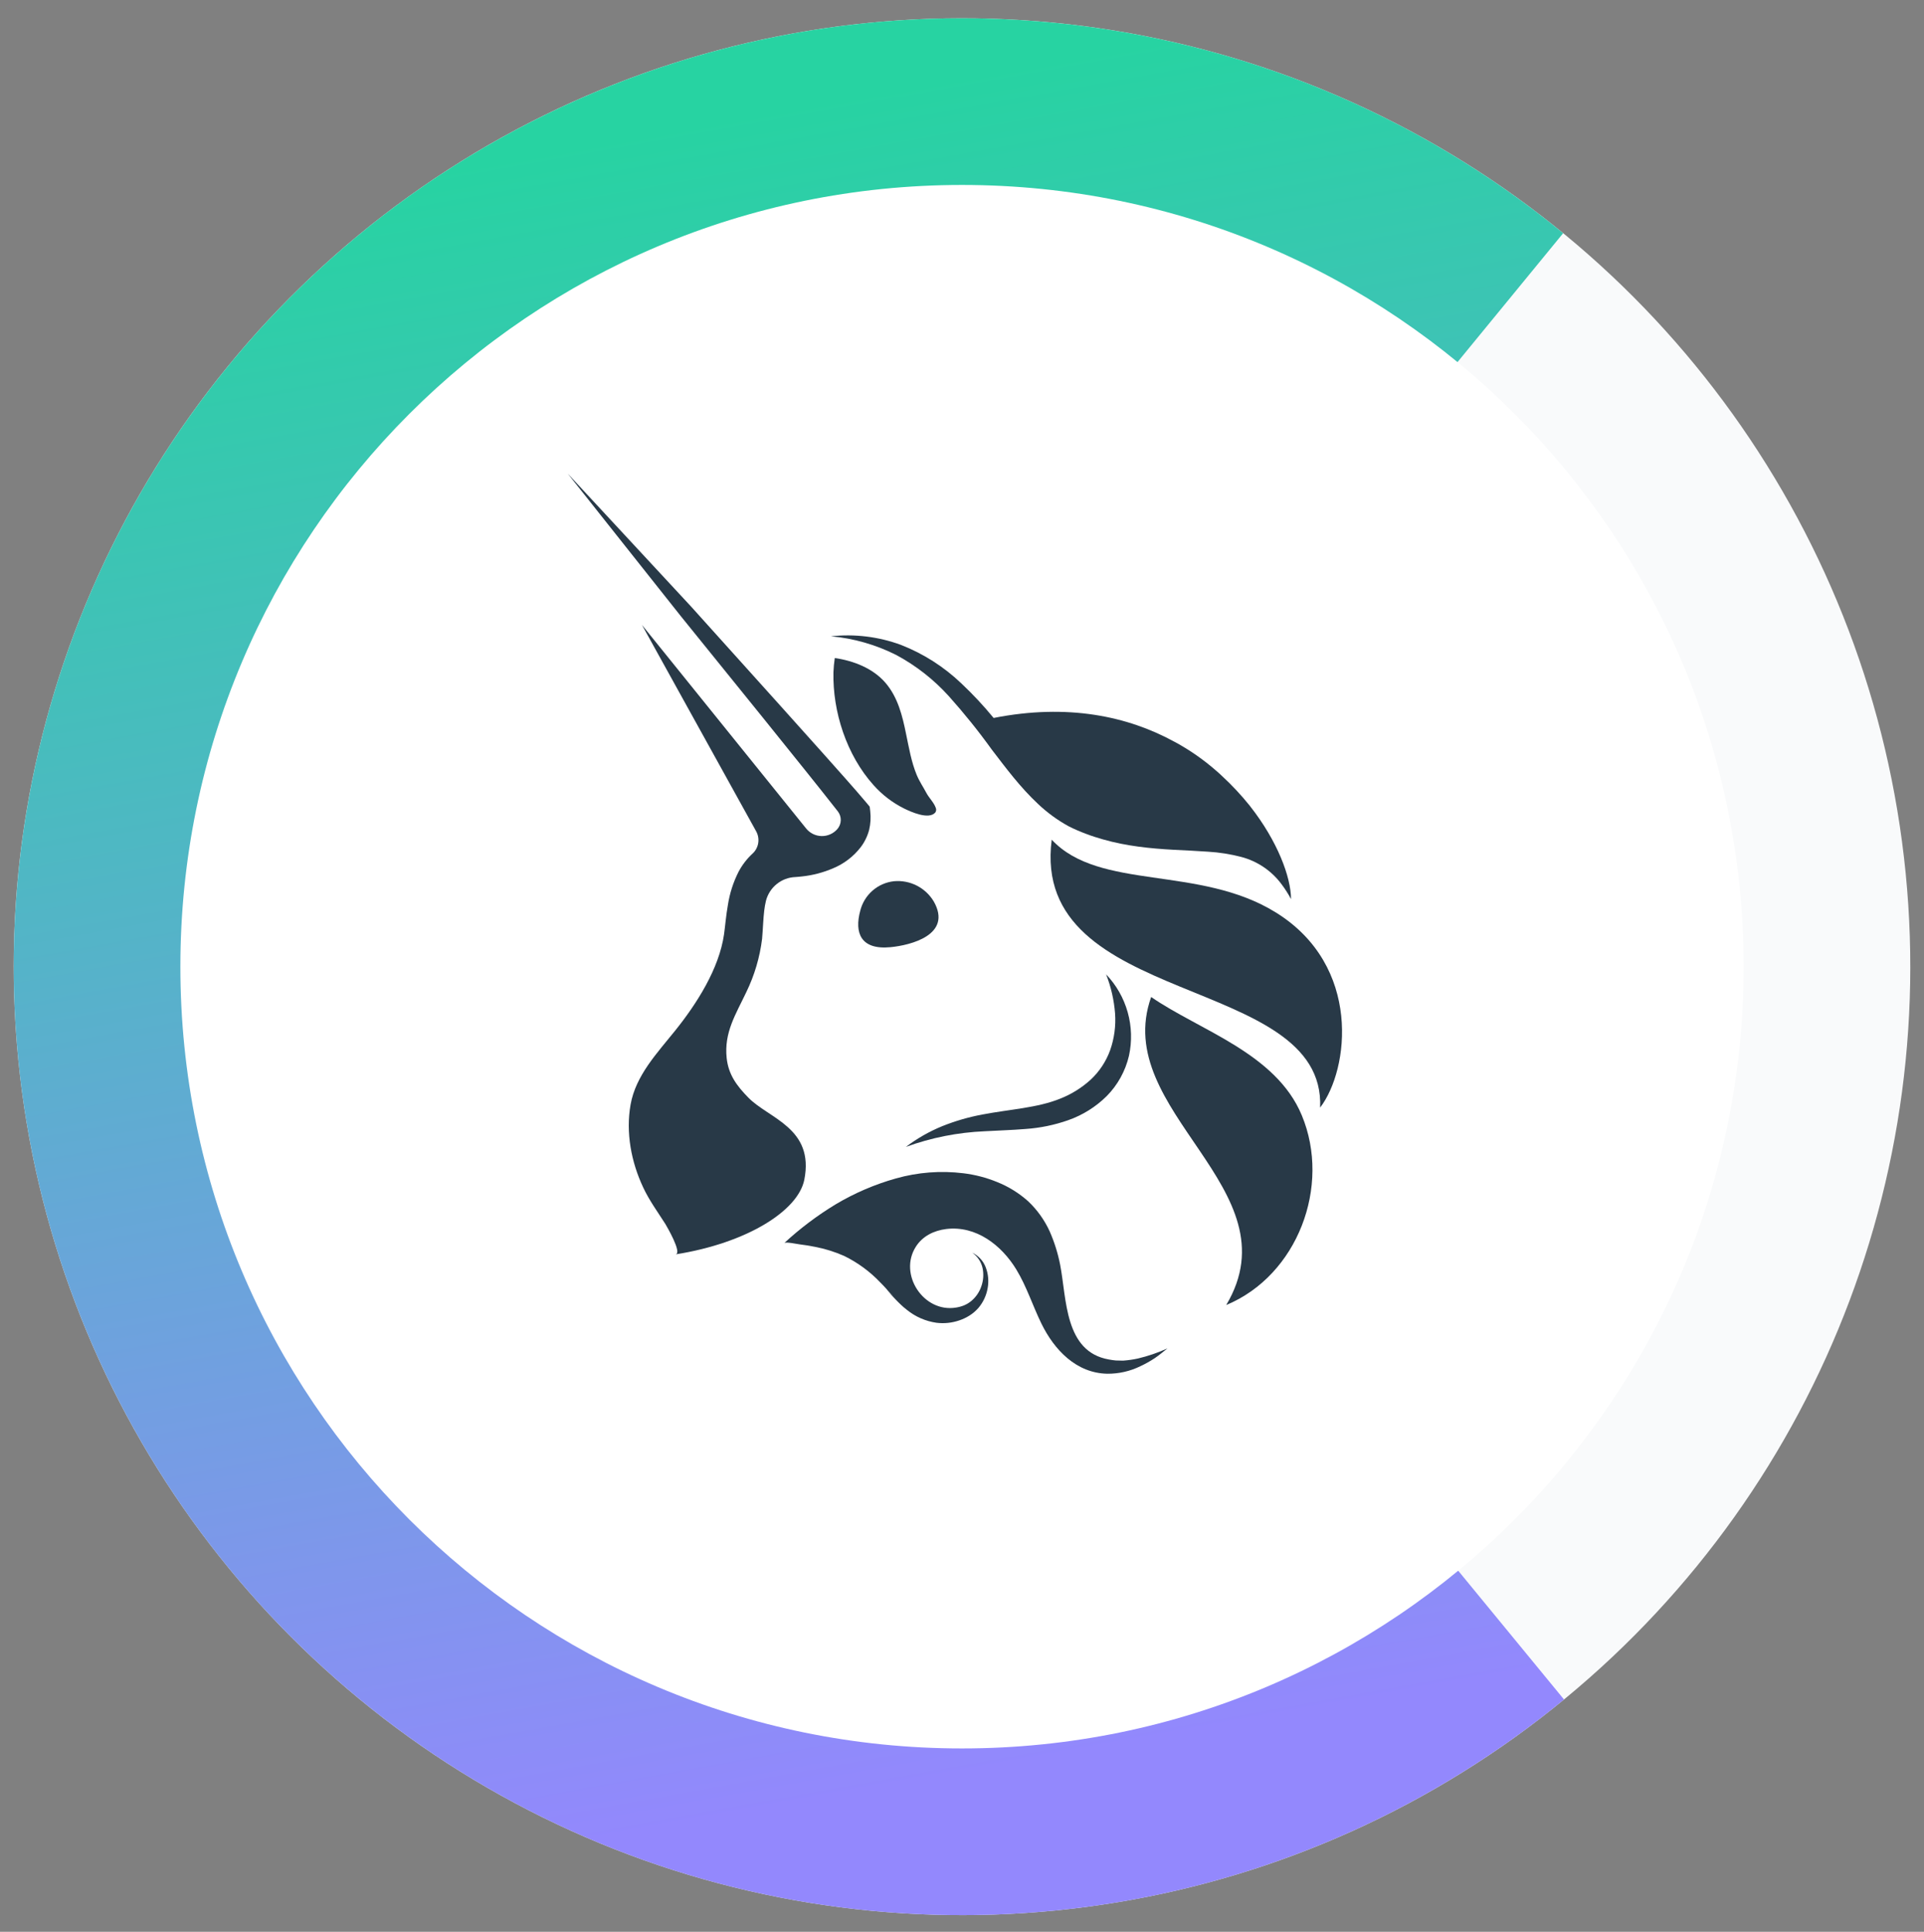<svg width="256" height="257" viewBox="0 0 256 257" fill="none" xmlns="http://www.w3.org/2000/svg">
<rect x="0" y="0" width="256" height="257" fill="#808080" stroke="none"/>
<g clip-path="url(#clip0)">
<circle cx="128" cy="128.604" r="126.175" transform="rotate(-5.658 128 128.604)" fill="#F9FAFB"/>
<path d="M208.101 226.092C188.82 241.934 165.274 251.703 140.44 254.164C107.14 257.463 73.892 247.399 48.012 226.185C22.132 204.971 5.74 174.345 2.44 141.044C-0.02 116.211 4.939 91.206 16.689 69.191C28.44 47.175 46.456 29.139 68.457 17.363C90.459 5.586 115.458 0.598 140.294 3.03C165.131 5.462 188.688 15.203 207.988 31.023L182.537 62.072C169.378 51.285 153.316 44.643 136.382 42.985C119.449 41.327 102.404 44.728 87.403 52.758C72.401 60.787 60.118 73.085 52.106 88.095C44.094 103.105 40.714 120.154 42.391 137.086C44.641 159.791 55.818 180.672 73.463 195.136C91.109 209.6 113.777 216.463 136.482 214.213C153.414 212.535 169.468 205.875 182.614 195.073L208.101 226.092Z" fill="url(#paint0_linear)"/>
<path d="M128 232.604C185.438 232.604 232 186.042 232 128.604C232 71.166 185.438 24.604 128 24.604C70.562 24.604 24 71.166 24 128.604C24 186.042 70.562 232.604 128 232.604Z" fill="white"/>
<path d="M124.246 119.931C126.759 124.376 121.138 125.754 118.5 126.007C114.503 126.397 113.675 124.083 114.456 121.176C114.712 120.135 115.281 119.198 116.085 118.493C116.889 117.788 117.89 117.349 118.951 117.234C119.997 117.138 121.048 117.34 121.985 117.817C122.922 118.294 123.705 119.027 124.246 119.931Z" fill="#283947"/>
<path d="M139.938 111.707C137.016 134.155 176.401 129.483 175.651 147.349C179.536 142.276 181.206 128.492 169.769 121.397C159.579 115.071 146.301 118.533 139.938 111.707Z" fill="#283947"/>
<path d="M162.624 103.236C162.367 102.998 162.103 102.763 161.846 102.529C162.106 102.767 162.367 103.017 162.624 103.236Z" fill="#283947"/>
<path d="M171.778 119.605L171.755 119.57C171.399 118.906 170.994 118.271 170.543 117.669C169.215 115.862 167.31 114.567 165.147 114.001C163.707 113.627 162.234 113.395 160.75 113.306C159.245 113.197 157.711 113.134 156.161 113.052C153.054 112.881 149.872 112.561 146.764 111.671C145.987 111.449 145.21 111.206 144.46 110.914C144.072 110.773 143.71 110.621 143.326 110.457C142.941 110.293 142.549 110.106 142.16 109.907C140.699 109.103 139.345 108.115 138.132 106.968C135.739 104.732 133.859 102.196 131.974 99.737C130.198 97.269 128.292 94.898 126.264 92.634C124.263 90.417 121.897 88.561 119.271 87.147C116.552 85.772 113.598 84.924 110.565 84.65C113.711 84.307 116.894 84.697 119.865 85.789C122.864 86.959 125.605 88.707 127.934 90.937C129.455 92.369 130.882 93.898 132.208 95.514C142.075 93.563 150.077 95.296 156.227 98.66L156.367 98.73C158.325 99.797 160.159 101.077 161.837 102.547C162.105 102.781 162.369 103.015 162.614 103.253C163.924 104.462 165.143 105.767 166.262 107.156L166.347 107.269C169.98 111.889 171.774 116.693 171.778 119.605Z" fill="#283947"/>
<path d="M171.775 119.587L171.753 119.542L171.775 119.587Z" fill="#283947"/>
<path d="M111.073 87.54C113.59 87.907 116.158 88.913 117.813 90.834C119.468 92.754 120.077 95.251 120.555 97.628C120.944 99.47 121.251 101.347 121.973 103.091C122.323 103.942 122.836 104.688 123.263 105.491C123.617 106.159 124.261 106.76 124.51 107.474C124.554 107.576 124.571 107.689 124.558 107.8C124.545 107.911 124.503 108.017 124.436 108.106C123.558 109.082 121.189 107.997 120.295 107.56C118.75 106.791 117.367 105.731 116.22 104.438C112.634 100.438 110.781 94.681 110.894 89.44C110.919 88.804 110.978 88.169 111.073 87.54Z" fill="#283947"/>
<path d="M153.169 132.637C147.73 147.884 172.399 158.113 163.157 173.614C172.64 169.68 177.142 157.797 173.207 148.368C169.765 140.091 159.587 137.074 153.169 132.637Z" fill="#283947"/>
<path d="M120.536 152.578C122.018 151.455 123.639 150.53 125.357 149.826C127.096 149.127 128.9 148.604 130.742 148.265C134.397 147.567 138.014 147.395 141.052 146.165C142.553 145.577 143.934 144.717 145.127 143.629C146.282 142.551 147.166 141.214 147.707 139.726C148.261 138.157 148.486 136.489 148.367 134.829C148.23 133.045 147.828 131.291 147.175 129.626C148.529 131.041 149.515 132.77 150.045 134.659C150.576 136.548 150.635 138.539 150.216 140.456C149.741 142.485 148.715 144.343 147.252 145.822C145.804 147.255 144.058 148.347 142.14 149.022C140.309 149.667 138.4 150.061 136.464 150.193C134.599 150.349 132.797 150.392 131.025 150.497C127.444 150.648 123.906 151.349 120.536 152.578Z" fill="#283947"/>
<path d="M155.337 179.382C154.79 179.819 154.242 180.283 153.639 180.689C153.033 181.09 152.399 181.445 151.74 181.751C150.368 182.423 148.861 182.766 147.335 182.754C143.201 182.676 140.28 179.584 138.57 176.092C137.405 173.712 136.601 171.14 135.218 168.872C133.24 165.629 129.857 163.019 125.894 163.503C124.278 163.706 122.763 164.435 121.866 165.844C119.504 169.524 122.895 174.68 127.219 173.95C127.587 173.893 127.947 173.794 128.291 173.653C128.635 173.506 128.955 173.311 129.243 173.072C129.847 172.566 130.302 171.905 130.56 171.159C130.844 170.382 130.907 169.54 130.743 168.728C130.565 167.88 130.066 167.134 129.352 166.648C130.183 167.039 130.83 167.739 131.158 168.599C131.498 169.485 131.586 170.449 131.411 171.382C131.241 172.354 130.814 173.263 130.175 174.012C129.836 174.398 129.443 174.733 129.01 175.007C128.58 175.278 128.12 175.497 127.639 175.659C126.663 175.994 125.624 176.102 124.601 175.975C123.164 175.77 121.808 175.179 120.677 174.265C119.341 173.205 118.346 171.815 117.138 170.62C115.753 169.161 114.119 167.962 112.313 167.081C111.068 166.532 109.764 166.126 108.428 165.871C107.756 165.731 107.076 165.629 106.396 165.543C106.086 165.513 104.563 165.173 104.349 165.372C106.45 163.429 108.741 161.703 111.186 160.221C113.697 158.724 116.393 157.565 119.205 156.775C122.12 155.95 125.169 155.715 128.175 156.083C129.722 156.271 131.238 156.664 132.681 157.255C134.194 157.861 135.59 158.727 136.807 159.815C138.011 160.955 138.985 162.318 139.674 163.83C140.295 165.246 140.759 166.726 141.057 168.244C141.942 172.783 141.616 179.819 147.533 180.857C147.841 180.917 148.152 180.961 148.465 180.99L149.432 181.013C150.097 180.965 150.758 180.871 151.41 180.728C152.759 180.409 154.075 179.958 155.337 179.382Z" fill="#283947"/>
<path d="M120.967 174.441L120.812 174.319L120.967 174.441Z" fill="#283947"/>
<path d="M115.65 110.38C115.435 111.212 115.059 111.993 114.543 112.679C113.584 113.93 112.314 114.905 110.86 115.508C109.553 116.074 108.169 116.439 106.754 116.593C106.447 116.632 106.129 116.655 105.822 116.679C104.926 116.713 104.064 117.034 103.363 117.596C102.661 118.158 102.158 118.931 101.925 119.801C101.819 120.234 101.74 120.673 101.688 121.116C101.549 122.263 101.525 123.457 101.401 124.901C101.096 127.358 100.389 129.748 99.307 131.973C97.901 134.946 96.323 137.343 96.689 140.769C96.929 142.993 98.064 144.484 99.571 146.022C102.291 148.816 108.378 150.065 107.018 156.949C106.199 161.059 99.416 165.371 89.882 166.877C90.83 166.732 88.666 163.068 88.53 162.834C87.509 161.226 86.39 159.712 85.578 157.967C83.985 154.584 83.247 150.67 83.9 146.963C84.587 143.06 87.462 140.07 89.851 137.089C92.695 133.542 95.679 128.894 96.339 124.289C96.494 123.173 96.603 121.775 96.852 120.386C97.089 118.847 97.569 117.356 98.274 115.968C98.755 115.059 99.388 114.239 100.146 113.545C100.541 113.177 100.802 112.686 100.886 112.151C100.971 111.616 100.874 111.068 100.612 110.595L85.415 83.136L107.244 110.197C107.492 110.51 107.806 110.765 108.164 110.943C108.522 111.121 108.914 111.217 109.313 111.226C109.712 111.234 110.108 111.155 110.472 110.992C110.837 110.83 111.162 110.589 111.424 110.286C111.7 109.962 111.857 109.553 111.868 109.126C111.878 108.699 111.742 108.282 111.482 107.945C110.056 106.115 108.549 104.249 107.088 102.415L101.595 95.585L90.57 81.95L75.536 63L91.984 80.728L103.72 93.763L109.575 100.296C111.517 102.493 113.459 104.62 115.402 106.93L115.72 107.32L115.79 107.925C115.885 108.746 115.838 109.576 115.65 110.38Z" fill="#283947"/>
<path d="M120.687 174.242C119.632 173.424 118.694 172.464 117.898 171.389C118.752 172.412 119.684 173.366 120.687 174.242Z" fill="#283947"/>
</g>
<defs>
<linearGradient id="paint0_linear" x1="96.456" y1="15.572" x2="136.022" y2="234.931" gradientUnits="userSpaceOnUse">
<stop stop-color="#27D3A2"/>
<stop offset="1" stop-color="#9388FD"/>
</linearGradient>
<clipPath id="clip0">
<rect width="256" height="256" fill="white" transform="translate(0 0.604)"/>
</clipPath>
</defs>
</svg>
